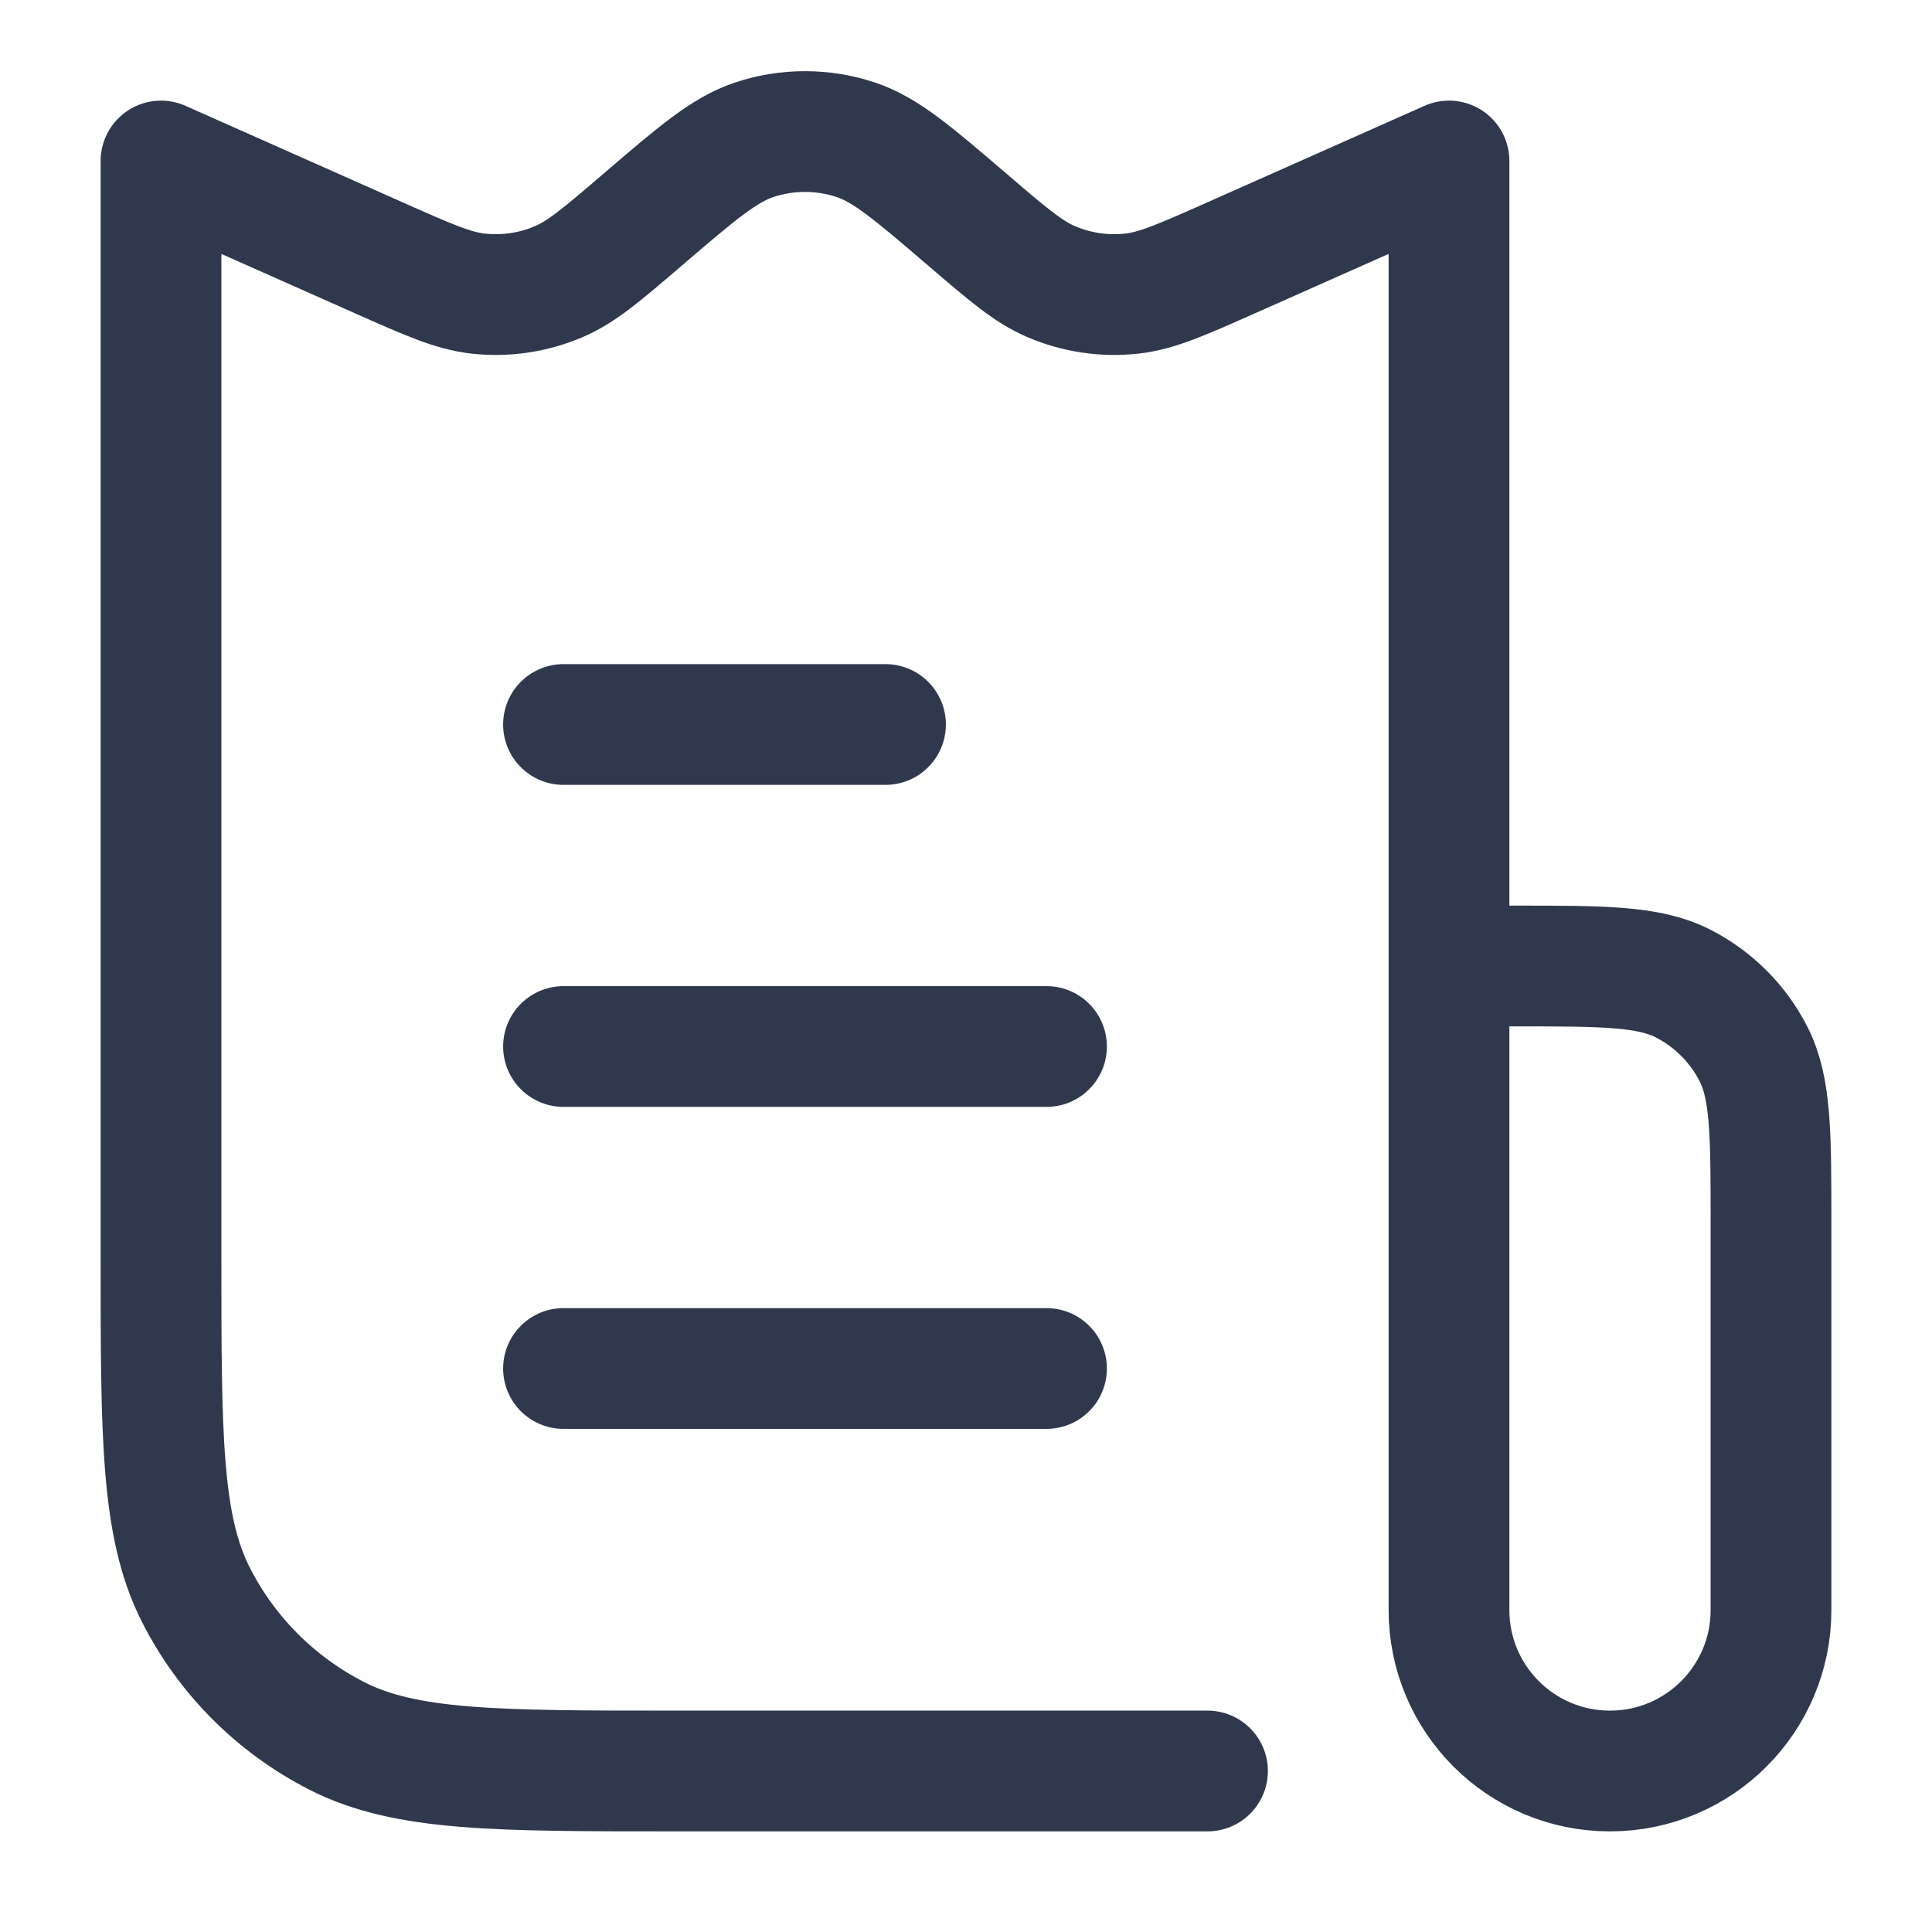 <svg width="24" height="24" viewBox="0 0 24 24" fill="none" xmlns="http://www.w3.org/2000/svg">
<path d="M18 12V2L15.287 3.206C14.676 3.477 14.37 3.613 14.061 3.647C13.721 3.685 13.378 3.634 13.064 3.501C12.777 3.38 12.523 3.163 12.015 2.727V2.727C11.34 2.149 11.003 1.86 10.63 1.736C10.221 1.6 9.779 1.6 9.37 1.736C8.997 1.86 8.66 2.149 7.985 2.727V2.727C7.477 3.163 7.223 3.38 6.936 3.501C6.622 3.634 6.279 3.685 5.939 3.647C5.63 3.613 5.324 3.477 4.713 3.206L2 2V15.6C2 17.84 2 18.96 2.436 19.816C2.819 20.569 3.431 21.18 4.184 21.564C5.04 22 6.16 22 8.4 22H15M18 12H18.8C19.92 12 20.48 12 20.908 12.218C21.284 12.41 21.59 12.716 21.782 13.092C22 13.52 22 14.08 22 15.2V20C22 21.105 21.105 22 20 22V22C18.895 22 18 21.105 18 20V12ZM7 17H13M7 9H11M7 13H13" stroke="#2F384C" stroke-width="1.5" stroke-linecap="round" stroke-linejoin="round"/>
</svg>
